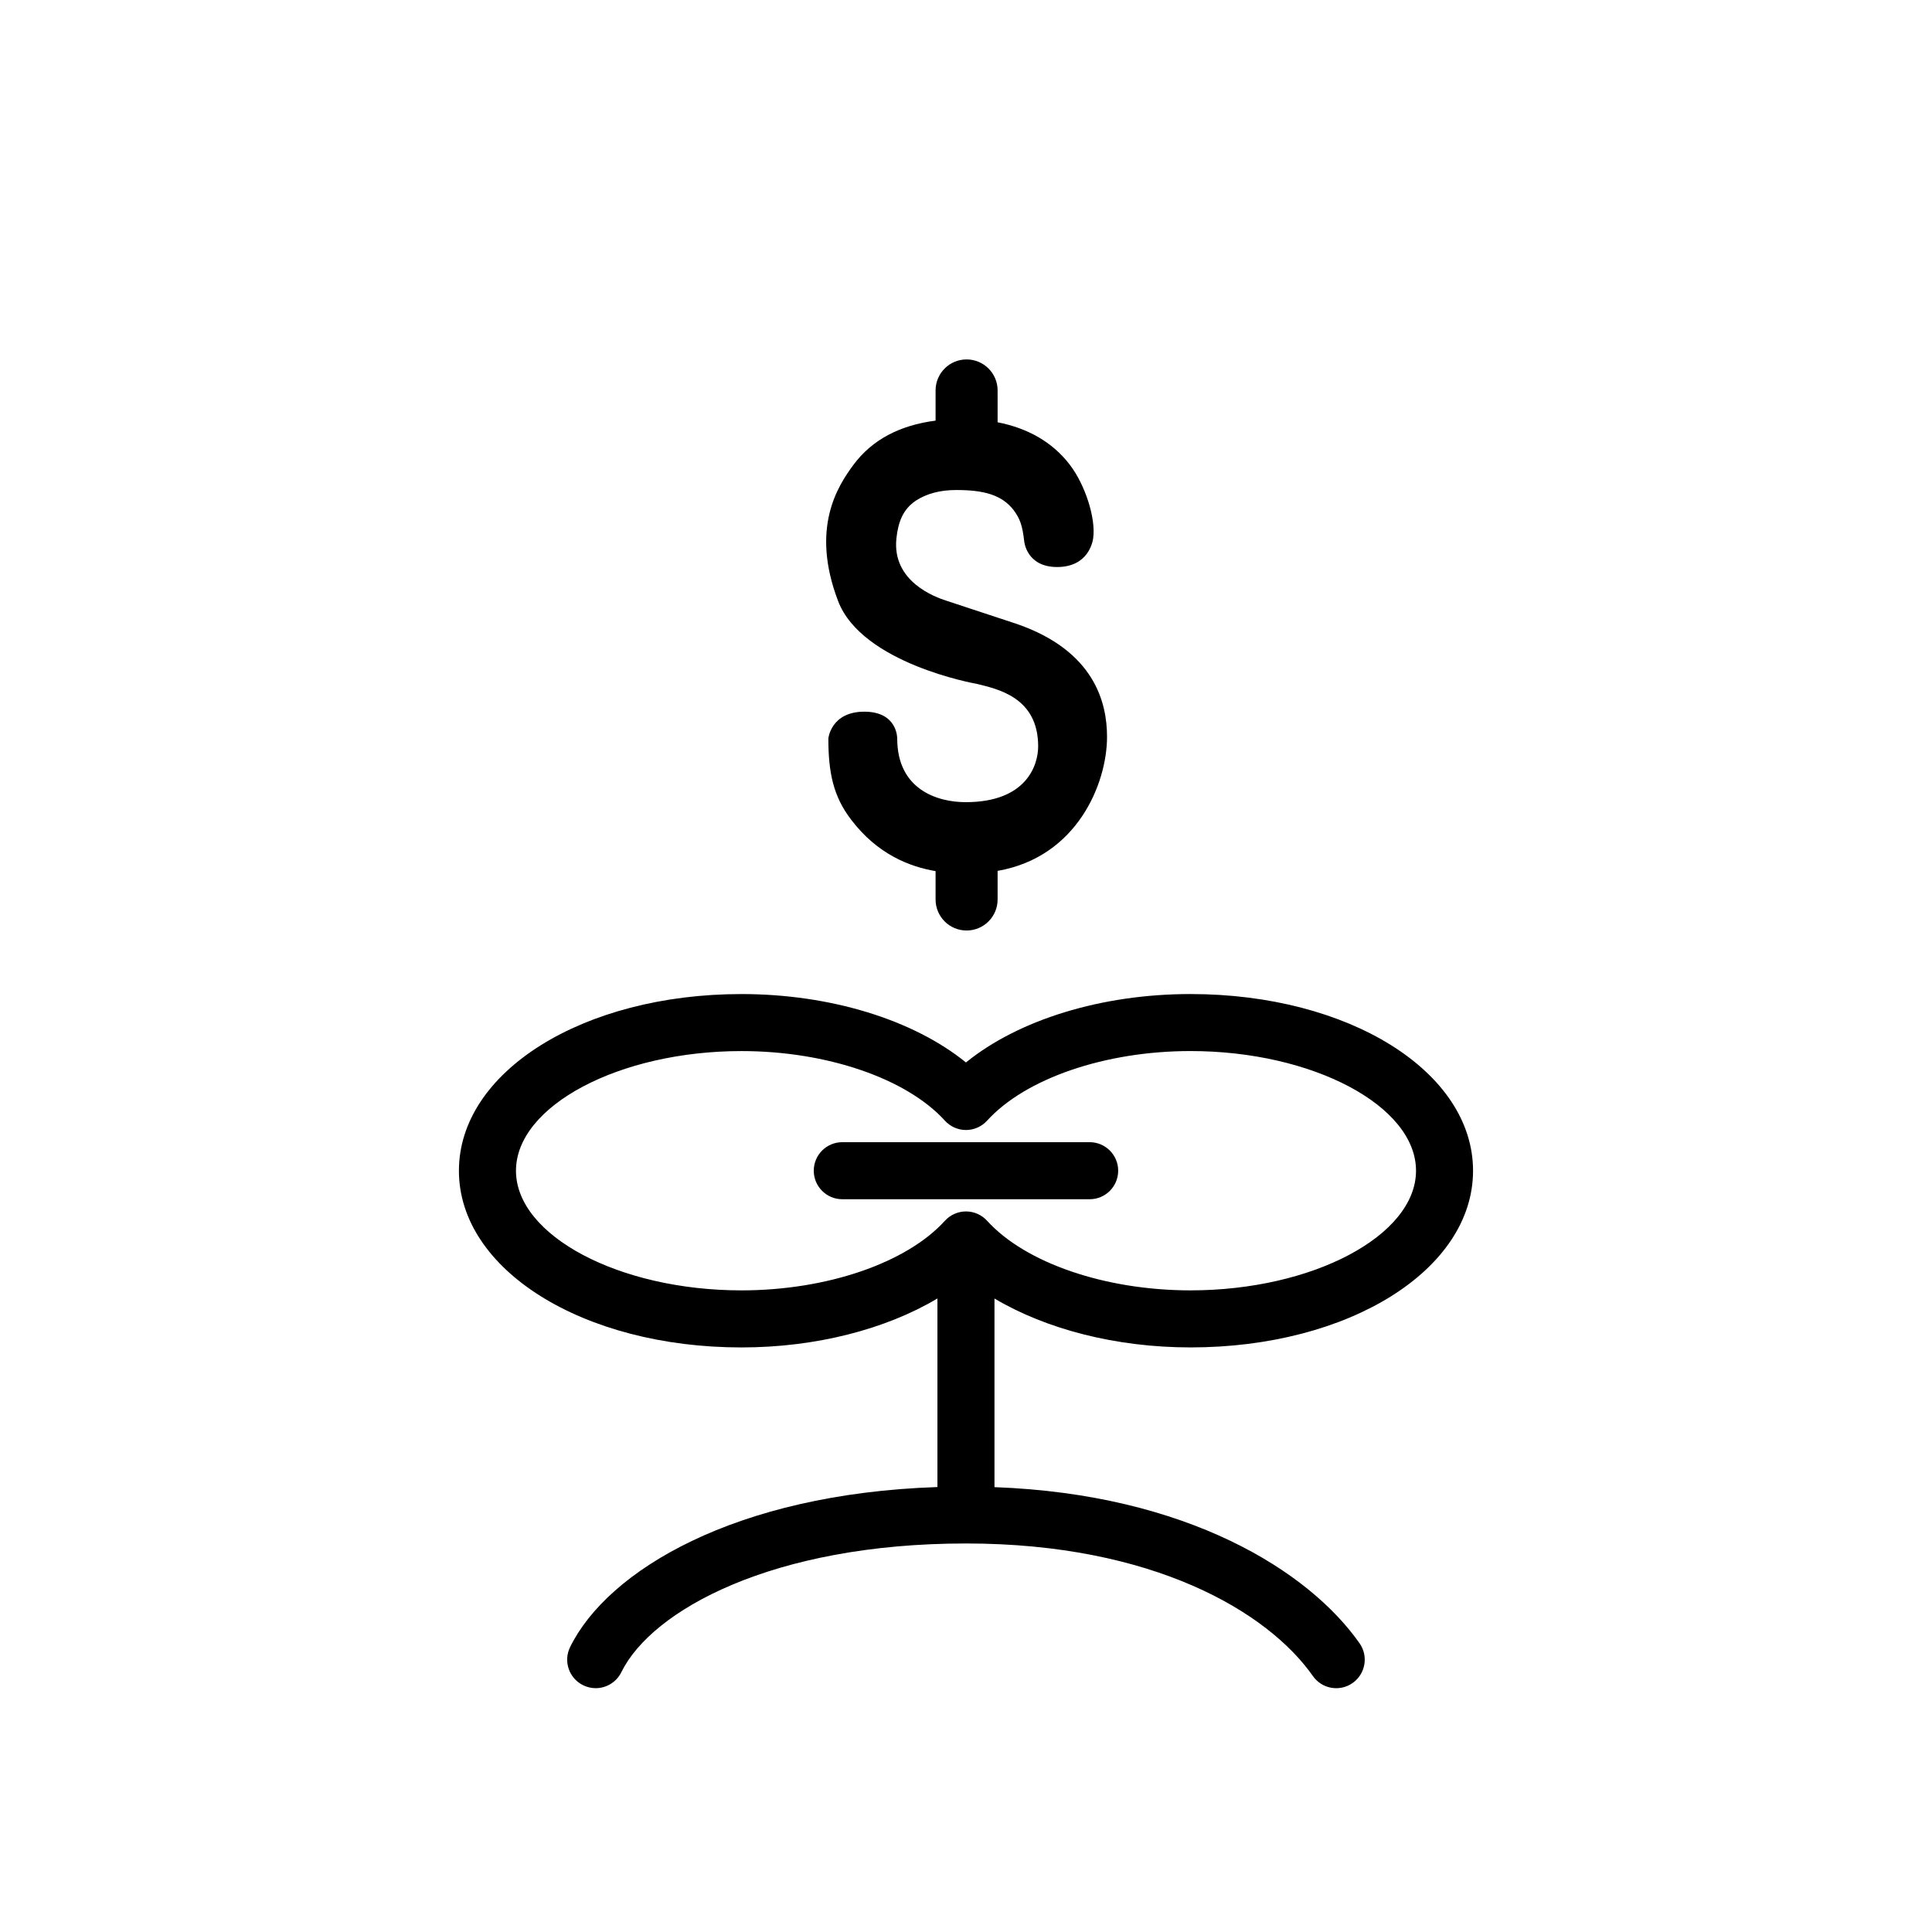 <?xml version="1.0" encoding="UTF-8"?>
<!-- The Best Svg Icon site in the world: iconSvg.co, Visit us! https://iconsvg.co -->
<svg fill="#000000" width="800px" height="800px" version="1.1" viewBox="144 144 512 512" xmlns="http://www.w3.org/2000/svg">
 <g>
  <path d="m402.66 325.19c5.648 1.375 16.434 3.543 16.465 16.559 0.012 5.043-3.113 14.832-19.207 14.832-7.477 0-18.148-3.316-18.148-16.898 0 0 0.125-7.082-8.715-7.082-8.844 0-9.531 7.082-9.531 7.082 0 8.996 1.289 15.32 5.984 21.469 7.047 9.32 15.703 12.57 22.43 13.699v7.523c0 4.539 3.68 8.219 8.219 8.219s8.219-3.68 8.219-8.219v-7.586c21.086-3.652 29-23.16 29-35.523 0-8.992-3.266-22.801-23.98-29.938l-18.605-6.137c-2.863-0.918-14.469-5.047-13.23-16.531 0.473-4.379 1.754-7.754 5.25-10.047 2.863-1.832 6.398-2.754 10.609-2.754 7.16 0 12.031 1.211 15.215 5.336 1.75 2.387 2.312 4.137 2.797 8.266 0 0 0.562 6.805 8.715 6.805 8.152 0 9.402-6.481 9.562-7.652 0.73-5.289-2.144-14.148-6.16-19.402-4.625-6.07-11.199-9.742-19.172-11.309v-8.434c0-4.539-3.68-8.219-8.219-8.219s-8.219 3.68-8.219 8.219v8c-9.539 1.23-16.801 5.078-21.715 11.648-4.293 5.777-11.461 16.906-4.117 36.164 6.336 16.605 36.555 21.91 36.555 21.91z"/>
  <path d="m459.49 501.08c41.988 0 74.883-20.57 74.883-46.824s-32.891-46.824-74.883-46.824c-23.582 0-45.566 6.816-59.5 18.133-13.93-11.309-35.91-18.129-59.496-18.129-41.984 0-74.875 20.57-74.875 46.824 0 26.254 32.891 46.824 74.875 46.824 19.711 0 38.23-4.812 51.938-12.977v49.977c-53.617 1.777-87.406 22.152-97.348 42.406-1.84 3.75-0.293 8.277 3.457 10.117 1.074 0.523 2.207 0.777 3.324 0.777 2.793 0 5.477-1.559 6.793-4.227 8.066-16.434 40.09-34.121 91.336-34.121 49.629 0 80.035 18.148 91.934 35.129 2.398 3.422 7.109 4.254 10.523 1.855 3.414-2.398 4.246-7.109 1.855-10.523-13.43-19.164-45.734-39.527-96.758-41.387v-49.988c13.715 8.145 32.234 12.957 51.941 12.957zm-178.75-46.824c0-17.191 27.367-31.711 59.762-31.711 22.57 0 43.73 7.238 53.902 18.438 1.43 1.578 3.465 2.481 5.594 2.481 2.125 0 4.16-0.902 5.594-2.481 10.176-11.203 31.336-18.445 53.902-18.445 32.395 0 59.766 14.52 59.766 31.711s-27.371 31.711-59.766 31.711c-22.566 0-43.727-7.238-53.902-18.445-1.438-1.578-3.465-2.473-5.594-2.473-2.133 0-4.16 0.902-5.594 2.481-10.172 11.203-31.332 18.438-53.902 18.438-32.395 0.008-59.762-14.512-59.762-31.703z"/>
  <path d="m440.33 454.25c0-4.176-3.379-7.559-7.559-7.559h-65.555c-4.176 0-7.559 3.379-7.559 7.559 0 4.176 3.379 7.559 7.559 7.559h65.562c4.172 0 7.551-3.387 7.551-7.559z"/>
 </g>
</svg>